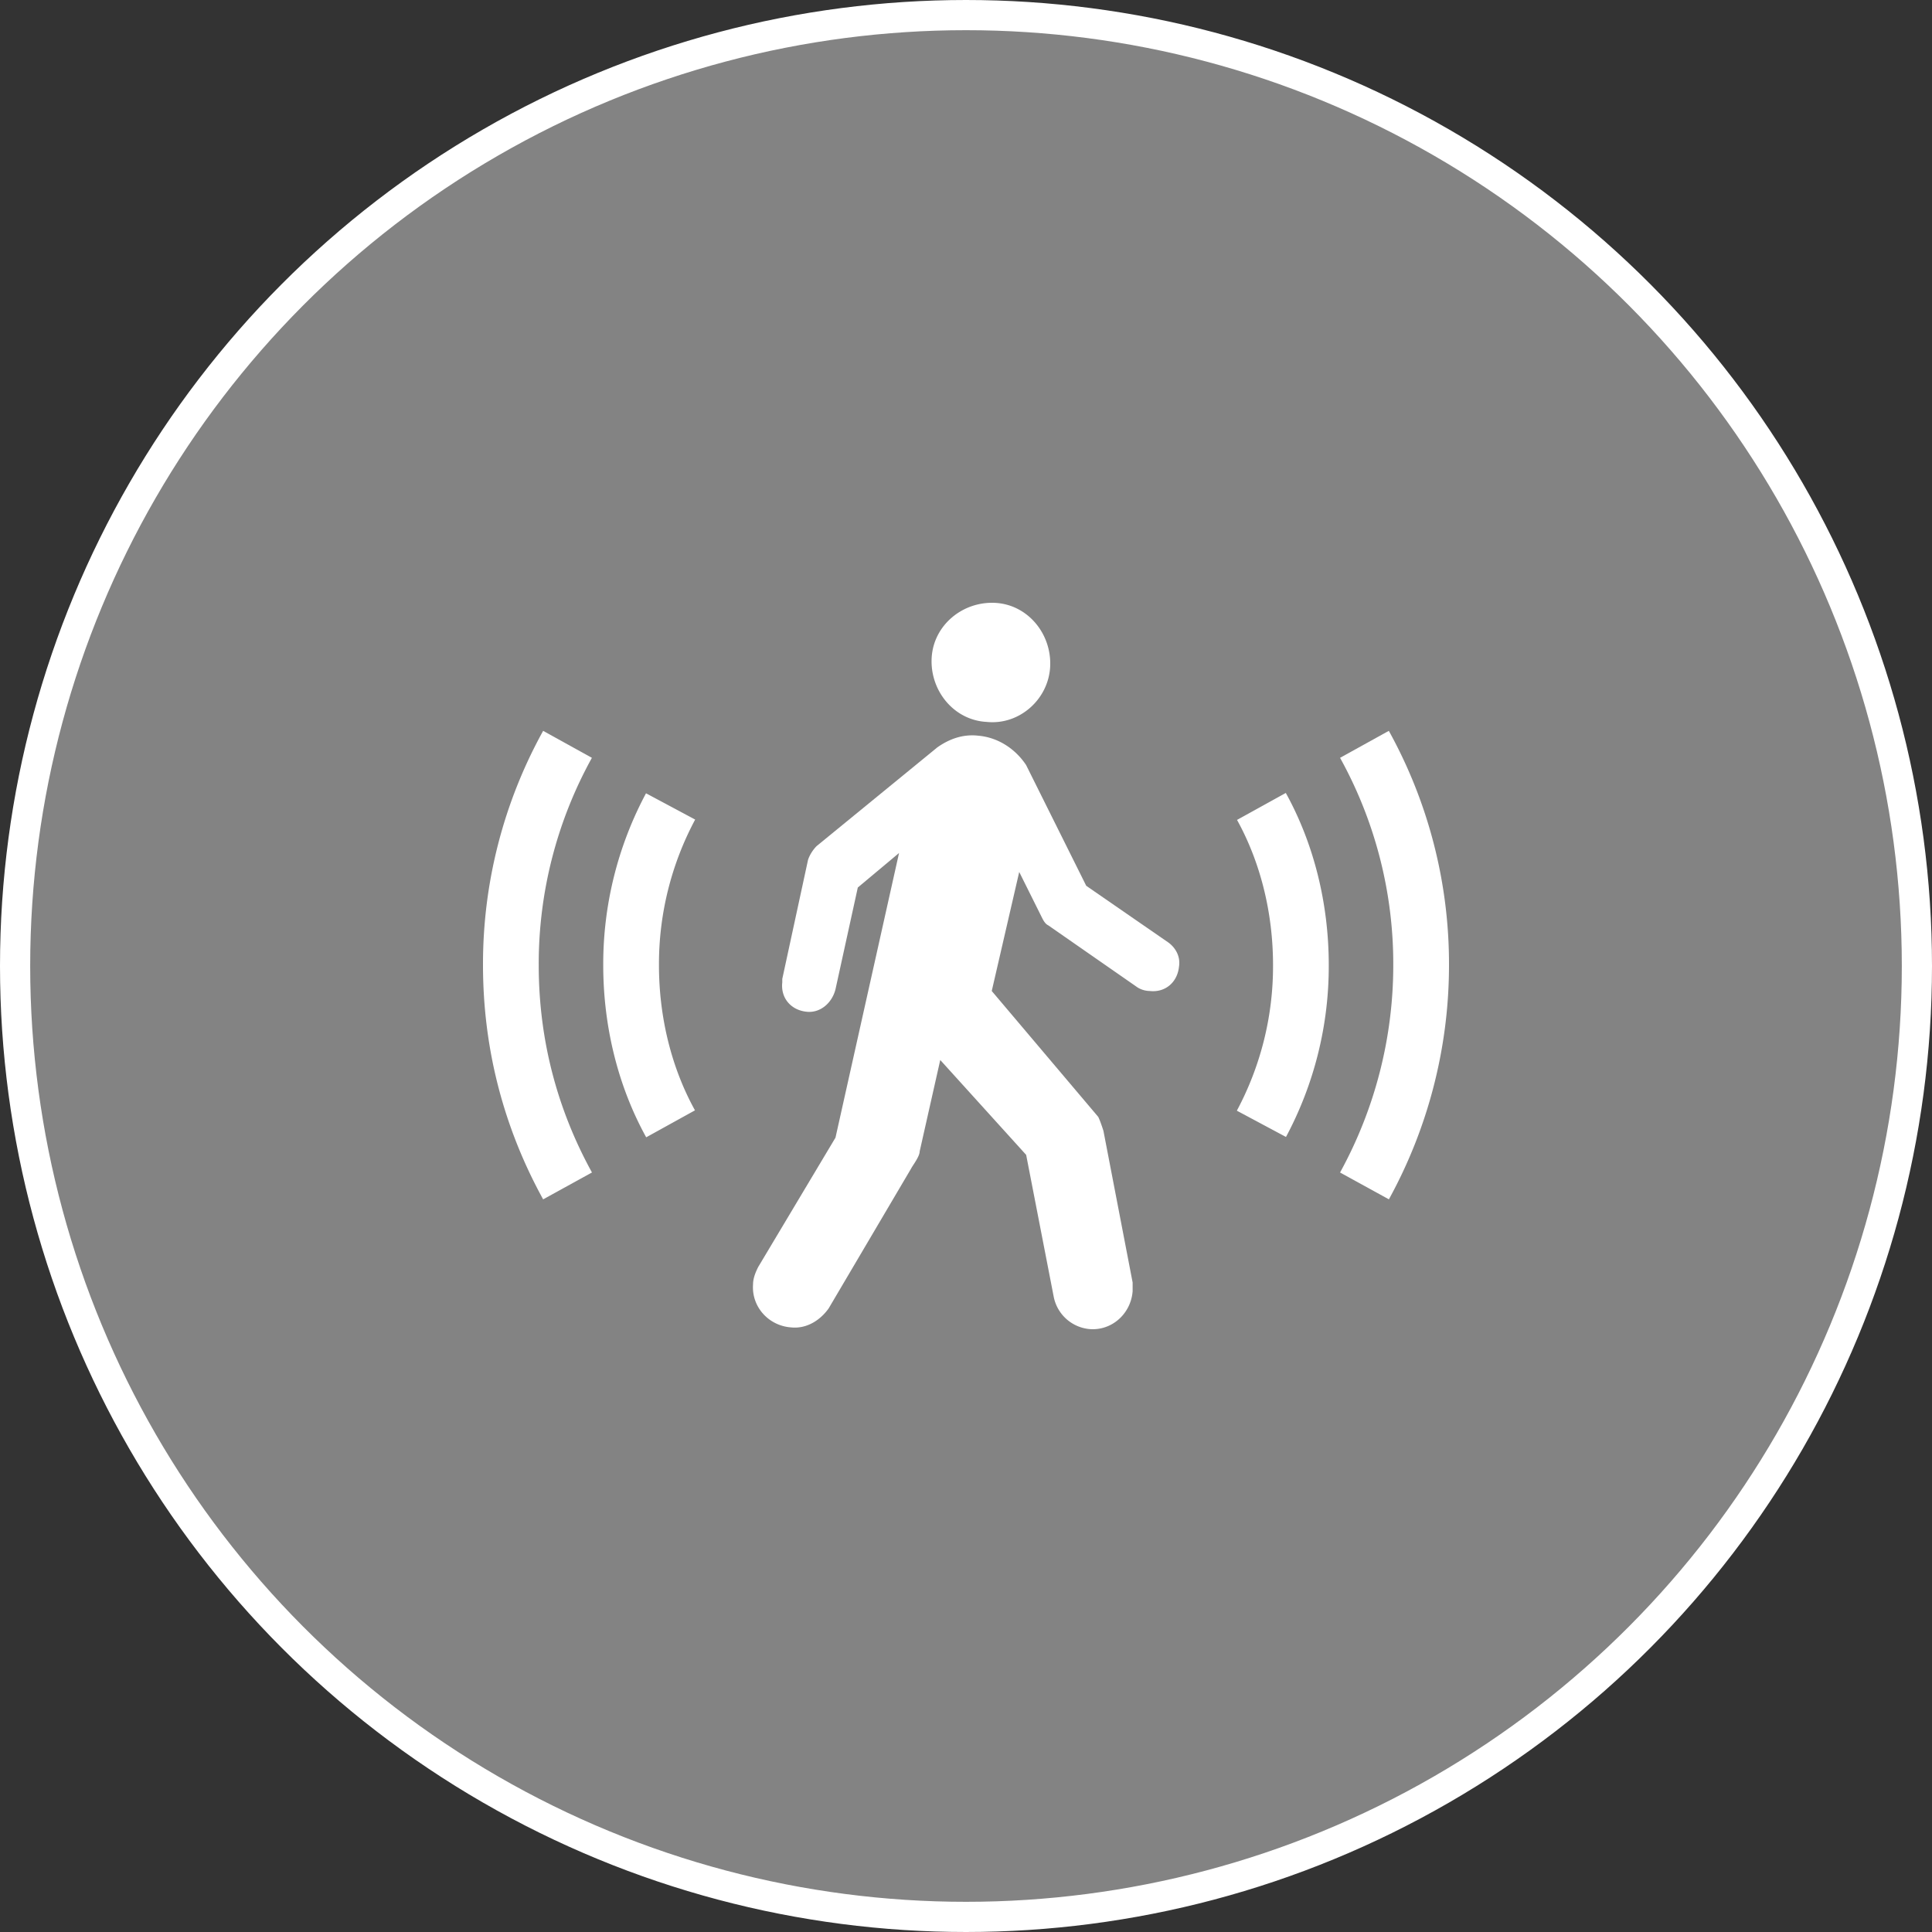 <svg xmlns="http://www.w3.org/2000/svg" height="64" width="64"><rect width="100%" height="100%" fill="#333333" stroke="none"/><circle style="isolation:auto;mix-blend-mode:normal" cx="32" cy="32" r="31.5" color="#000" overflow="visible" fill="#fff" fill-opacity=".392" stroke="#fff"/><path d="M41.786 37.228a11.07 11.07 0 0 0 1.308-5.257c0-1.886-.455-3.714-1.308-5.257m-19.572 0a11.071 11.071 0 0 0-1.308 5.257c0 1.886.455 3.714 1.308 5.257M45.2 39.285a15.188 15.188 0 0 0 1.877-7.314 15.02 15.02 0 0 0-1.878-7.314m-26.399 0a15.02 15.02 0 0 0-1.877 7.314c0 2.686.683 5.143 1.878 7.314" fill="none" stroke="#fff" stroke-width="1.846" stroke-miterlimit="10"/><path d="M32.682 23.914c1.082.114 2.049-.743 2.106-1.829.055-1.085-.74-2.057-1.82-2.114-1.082-.056-2.05.743-2.106 1.829-.055 1.085.74 2.057 1.82 2.114m-1.649.856c.398-.285.853-.456 1.365-.4.683.056 1.252.458 1.593.973l1.992 4 2.73 1.885c.228.172.399.457.342.8-.056.515-.455.857-.968.8a.8.8 0 0 1-.398-.114l-2.958-2.057c-.114-.055-.171-.172-.228-.286l-.74-1.486-.91 3.943L36.382 37c.055.114.114.285.17.457l.968 5.028v.286c-.056.743-.683 1.314-1.422 1.257a1.333 1.333 0 0 1-1.195-1.085l-.91-4.686-2.846-3.143-.682 3.029c0 .17-.228.457-.285.57l-2.73 4.63c-.285.4-.74.685-1.252.628-.74-.056-1.309-.686-1.252-1.428 0-.23.114-.458.17-.572l2.561-4.286 2.105-9.428-1.366 1.143-.739 3.37c-.114.458-.512.8-.967.744-.512-.056-.854-.457-.796-.971v-.115l.853-3.943c.055-.171.17-.342.284-.457l3.983-3.257" fill="#fff"/></svg>